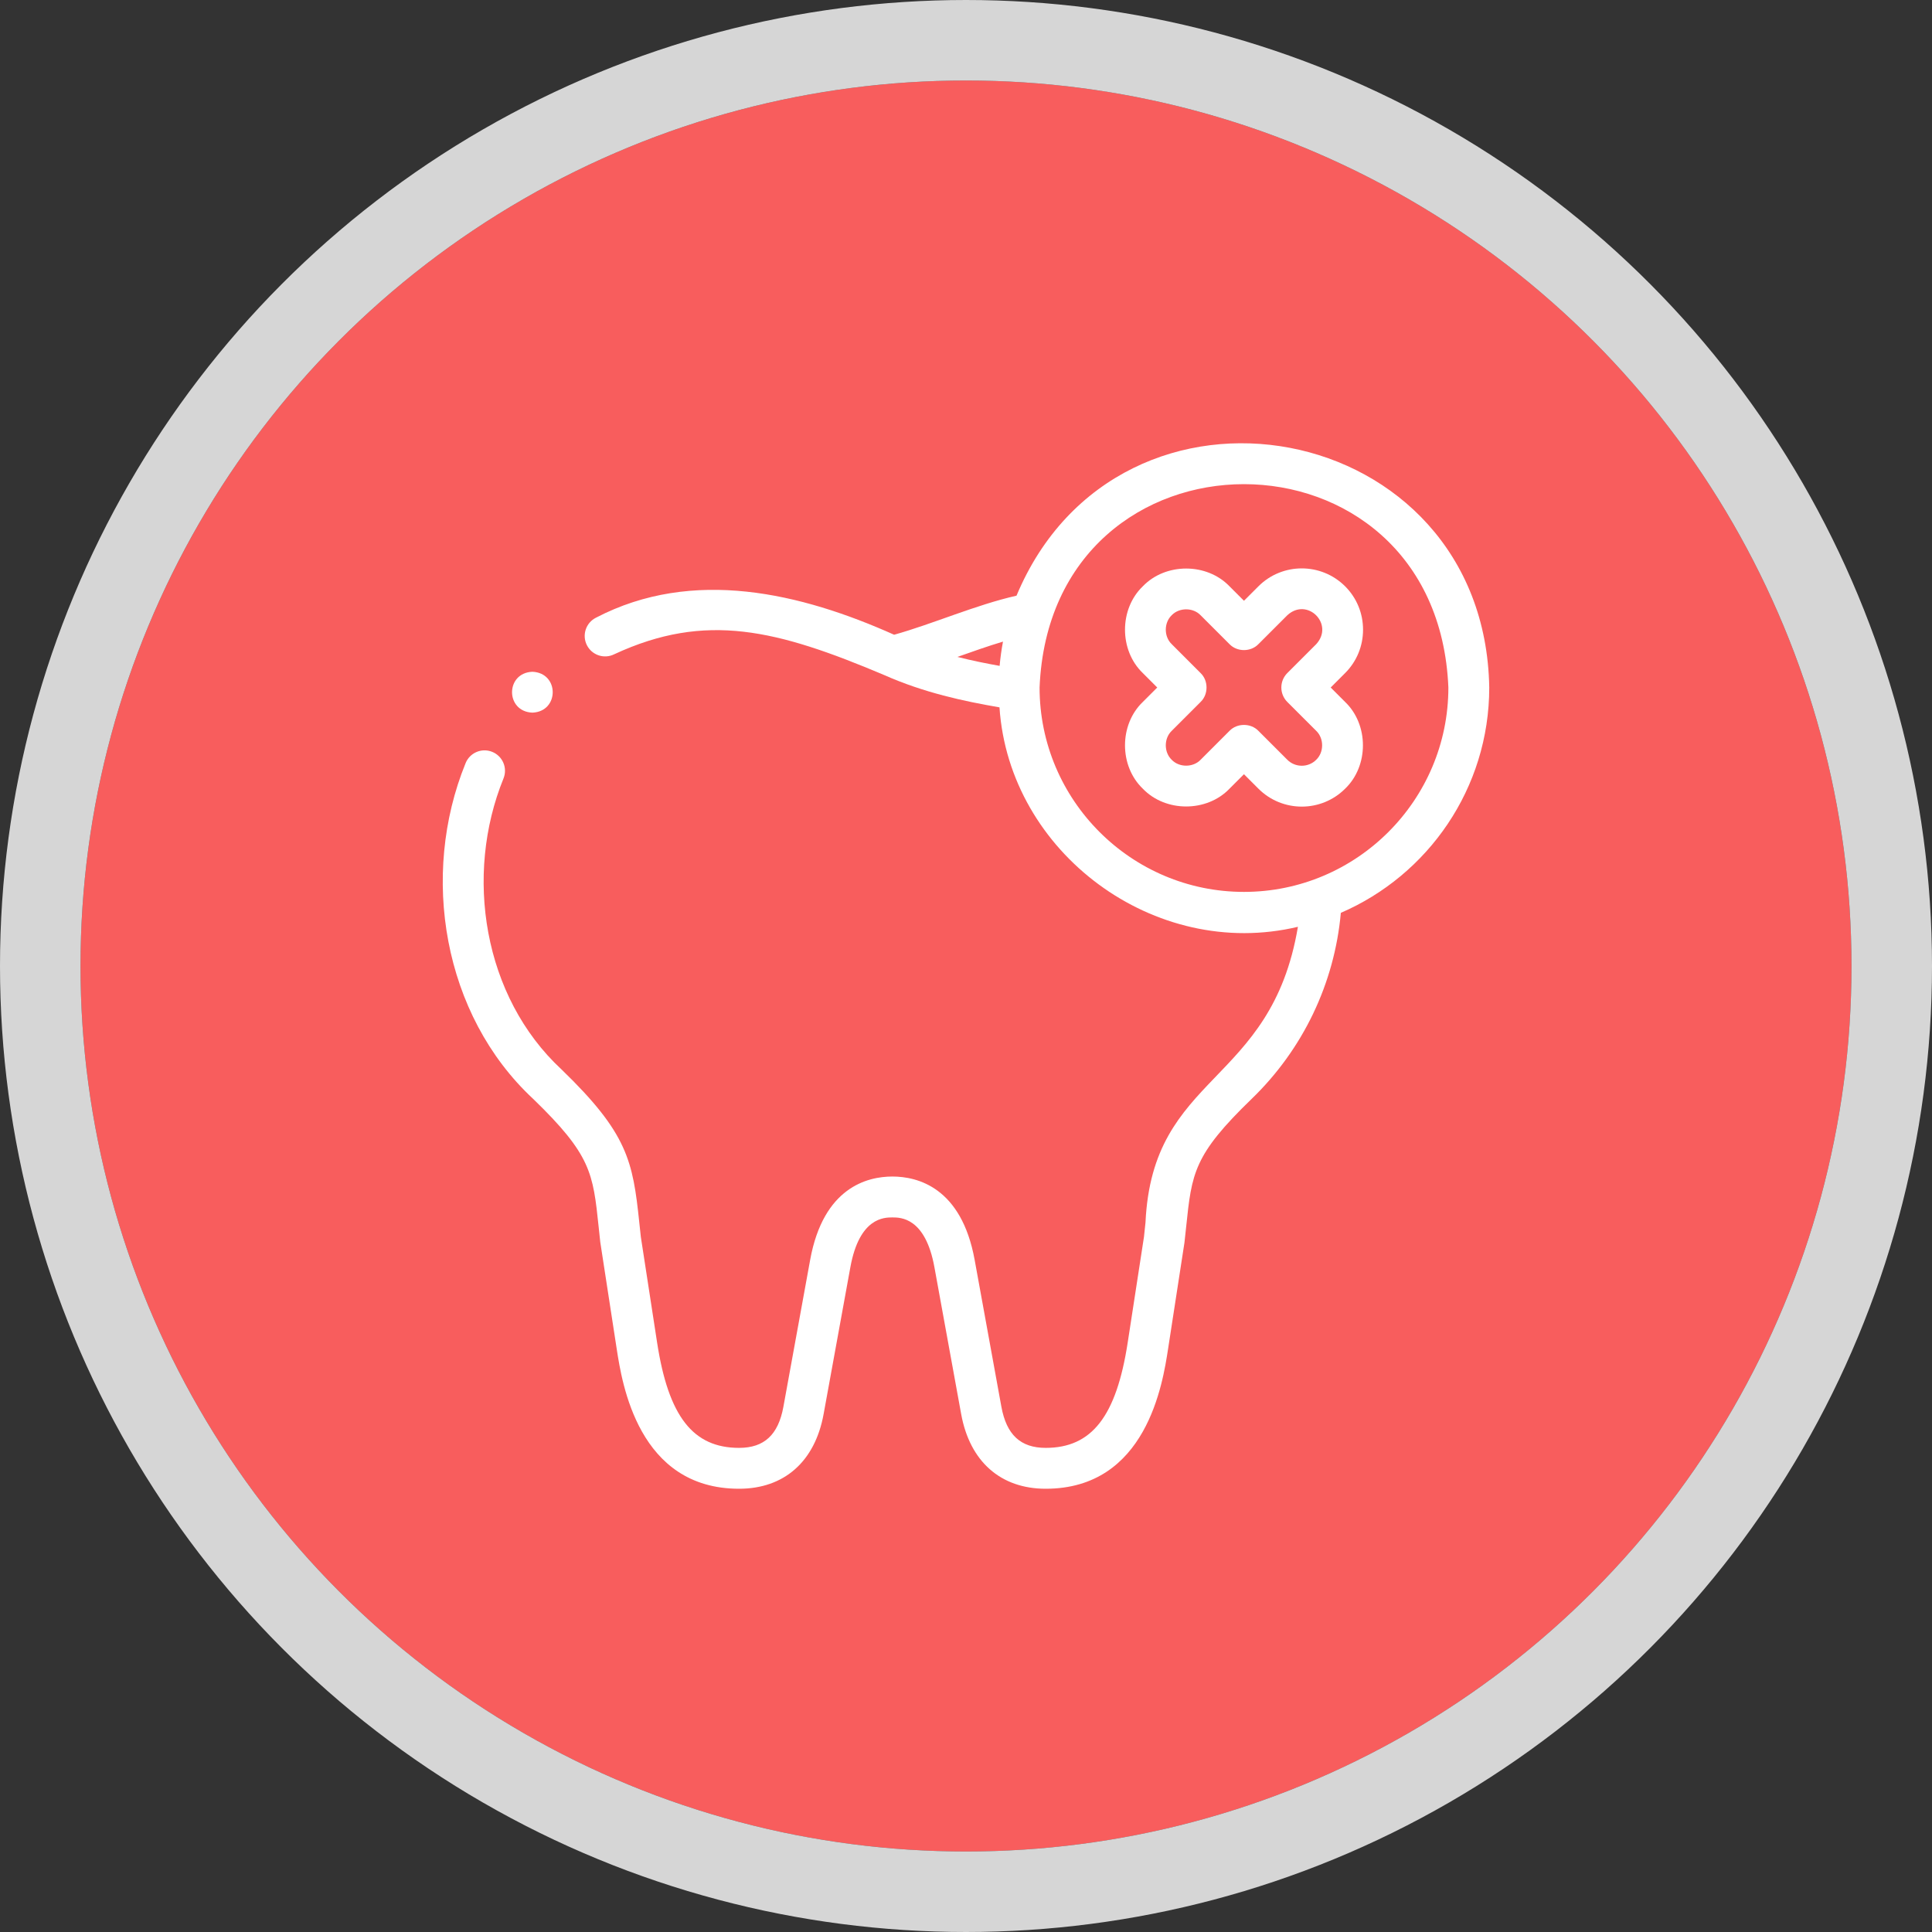 <svg width="96" height="96" viewBox="0 0 96 96" fill="none" xmlns="http://www.w3.org/2000/svg">
<rect x="0" y="0" width="96" height="96" fill="#333333" stroke="none"/>
<circle cx="48" cy="48" r="44" fill="#F85D5D"/>
<circle cx="48" cy="48" r="46" stroke="white" stroke-opacity="0.8" stroke-width="4"/>
<g clip-path="url(#clip0_104_2141)">
<path d="M74 34.161C73.771 20.715 55.625 17.368 50.51 29.599C48.487 30.056 46.368 30.997 44.429 31.54C39.807 29.471 34.434 28.181 29.613 30.693C29.112 30.945 28.91 31.555 29.161 32.056C29.413 32.558 30.023 32.76 30.525 32.508C35.078 30.395 38.611 31.293 43.929 33.54C45.902 34.418 47.895 34.844 49.664 35.148C50.143 42.367 57.376 47.748 64.493 46.052C63.159 53.979 57.265 53.29 56.919 60.746C56.895 60.973 56.87 61.211 56.843 61.462L56.035 66.711C55.47 70.379 54.252 71.944 51.96 71.944C50.712 71.944 50.013 71.294 49.758 69.9L48.429 62.599C47.773 58.999 45.587 58.461 44.343 58.461C43.098 58.461 40.913 58.999 40.257 62.599L38.927 69.9C38.673 71.294 37.973 71.944 36.725 71.944C34.434 71.944 33.215 70.379 32.651 66.711L31.843 61.462C31.815 61.211 31.79 60.973 31.766 60.746C31.446 57.683 31.185 56.314 27.902 53.141C24.004 49.524 23.063 43.483 25.021 38.675C25.228 38.154 24.973 37.564 24.452 37.357C23.931 37.15 23.34 37.404 23.133 37.926C20.869 43.485 22.003 50.426 26.491 54.602C29.372 57.388 29.466 58.287 29.746 60.957C29.771 61.195 29.797 61.444 29.826 61.708C29.828 61.722 29.83 61.736 29.832 61.75L30.643 67.02C30.908 68.741 31.714 73.975 36.725 73.975C38.965 73.975 40.496 72.623 40.925 70.264L42.255 62.963C42.705 60.493 43.938 60.493 44.343 60.493C44.748 60.493 45.98 60.493 46.43 62.963L47.76 70.264C48.19 72.623 49.721 73.975 51.96 73.975C56.972 73.975 57.778 68.741 58.042 67.02L58.854 61.75C58.856 61.736 58.858 61.722 58.859 61.708C58.889 61.444 58.915 61.195 58.94 60.957C59.219 58.287 59.313 57.388 62.195 54.602C64.744 52.138 66.308 48.869 66.626 45.358C70.96 43.488 74 39.173 74 34.161ZM49.838 31.881C49.763 32.277 49.707 32.679 49.671 33.087C48.995 32.966 48.291 32.824 47.574 32.642C48.322 32.377 49.084 32.107 49.838 31.881ZM61.812 44.318C56.212 44.318 51.656 39.762 51.656 34.161C52.214 20.688 71.413 20.691 71.969 34.162C71.969 39.762 67.413 44.318 61.812 44.318Z" fill="white"/>
<path d="M67.729 31.289C67.729 30.473 67.413 29.708 66.839 29.134C65.651 27.947 63.718 27.946 62.53 29.134L61.812 29.852L61.094 29.134C59.963 27.956 57.915 27.956 56.785 29.134C55.606 30.265 55.606 32.313 56.785 33.444L57.503 34.162L56.785 34.88C55.606 36.01 55.606 38.059 56.785 39.189C57.915 40.368 59.963 40.368 61.094 39.189L61.812 38.471L62.53 39.189C63.718 40.377 65.651 40.377 66.839 39.189C68.018 38.059 68.018 36.01 66.839 34.88L66.121 34.162L66.839 33.444C67.413 32.87 67.729 32.104 67.729 31.289ZM63.966 34.88L65.403 36.316C65.793 36.69 65.793 37.378 65.403 37.752C65.007 38.149 64.362 38.148 63.966 37.752L62.53 36.316C62.152 35.923 61.472 35.923 61.093 36.316L59.657 37.753C59.283 38.143 58.595 38.143 58.221 37.753C57.83 37.379 57.83 36.69 58.221 36.316L59.657 34.88C60.05 34.502 60.05 33.822 59.657 33.444L58.221 32.007C57.83 31.633 57.83 30.945 58.221 30.571C58.595 30.18 59.283 30.18 59.657 30.571L61.093 32.007C61.472 32.401 62.152 32.401 62.53 32.007L63.966 30.571C64.962 29.657 66.311 31.016 65.403 32.007L63.966 33.444C63.57 33.84 63.57 34.483 63.966 34.88Z" fill="white"/>
<path d="M26.454 35.411C27.802 35.358 27.8 33.433 26.454 33.38H26.453C25.106 33.434 25.108 35.358 26.454 35.411Z" fill="white"/>
</g>
<defs>
<clipPath id="clip0_104_2141">
<rect width="52" height="52" fill="white" transform="translate(22 22)"/>
</clipPath>
</defs>
</svg>
